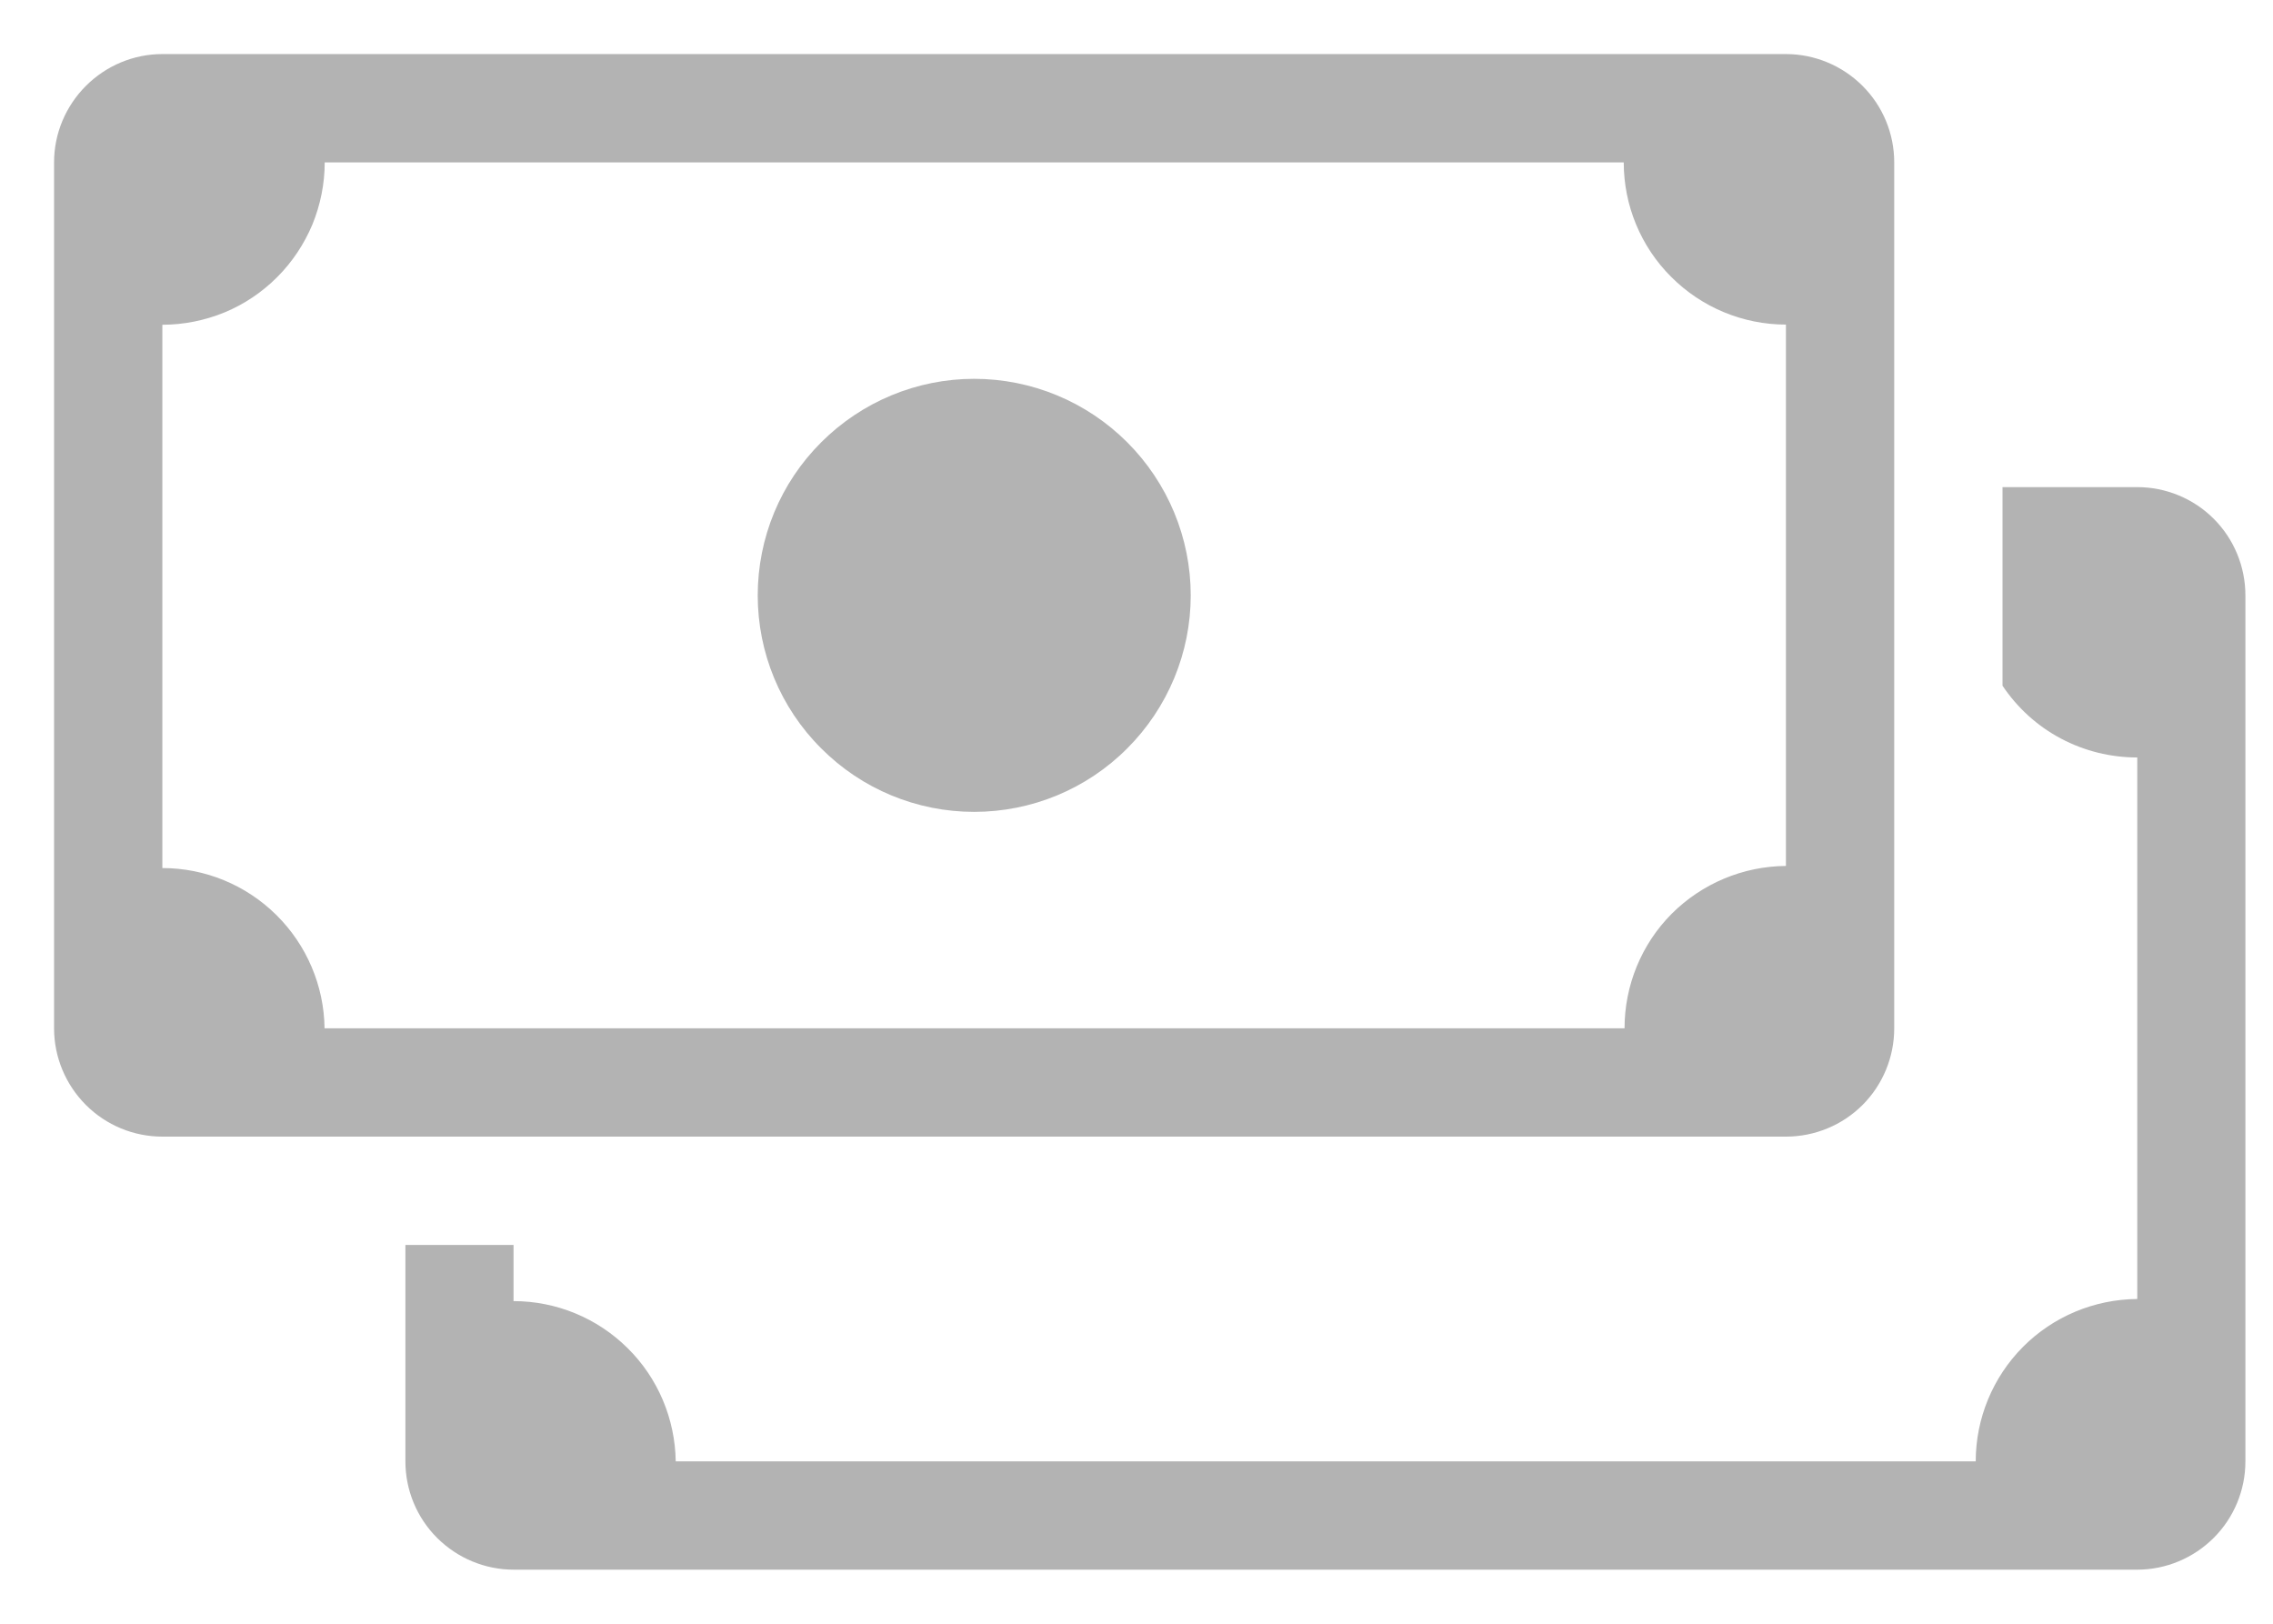 <svg width="14" height="10" viewBox="0 0 14 10" fill="none" xmlns="http://www.w3.org/2000/svg">
<path fill-rule="evenodd" clip-rule="evenodd" d="M2.497 7.667V9C2.497 9.177 2.567 9.346 2.692 9.471C2.817 9.596 2.987 9.667 3.164 9.667H13.164C13.34 9.667 13.51 9.596 13.635 9.471C13.76 9.346 13.83 9.177 13.83 9V3.667C13.83 3.49 13.76 3.32 13.635 3.195C13.51 3.07 13.34 3 13.164 3H12.334V4.223C12.425 4.359 12.548 4.471 12.693 4.548C12.838 4.625 12.999 4.665 13.164 4.665V8C12.899 8.002 12.646 8.108 12.46 8.295C12.274 8.482 12.169 8.736 12.169 9H4.162C4.158 8.737 4.052 8.486 3.865 8.302C3.678 8.117 3.426 8.013 3.163 8.013V7.667H2.497H2.497Z" fill="#B3B3B3"/>
<path d="M7.334 3.667C7.334 4.02 7.193 4.359 6.943 4.609C6.693 4.86 6.354 5 6 5C5.647 5 5.308 4.86 5.058 4.609C4.807 4.359 4.667 4.02 4.667 3.667C4.667 3.313 4.807 2.974 5.058 2.724C5.308 2.474 5.647 2.333 6 2.333C6.354 2.333 6.693 2.474 6.943 2.724C7.193 2.974 7.334 3.313 7.334 3.667Z" fill="#B3B3B3"/>
<path fill-rule="evenodd" clip-rule="evenodd" d="M1 0.333C0.823 0.333 0.654 0.404 0.529 0.529C0.404 0.654 0.333 0.823 0.333 1V6.333C0.333 6.51 0.404 6.68 0.529 6.805C0.654 6.93 0.823 7 1 7H11C11.177 7 11.347 6.93 11.472 6.805C11.597 6.68 11.667 6.51 11.667 6.333V1C11.667 0.823 11.597 0.654 11.472 0.529C11.347 0.404 11.177 0.333 11 0.333H1ZM2 1H10.001C10.001 1.265 10.106 1.519 10.294 1.706C10.481 1.893 10.735 1.999 11 1.999V5.333C10.736 5.335 10.483 5.441 10.296 5.628C10.11 5.815 10.006 6.069 10.006 6.333H1.999C1.996 6.071 1.889 5.82 1.702 5.635C1.515 5.45 1.263 5.346 1 5.346V2C1.131 2 1.261 1.974 1.383 1.924C1.504 1.874 1.614 1.8 1.707 1.707C1.8 1.614 1.873 1.504 1.924 1.383C1.974 1.261 2 1.131 2 1Z" fill="#B3B3B3"/>
</svg>
